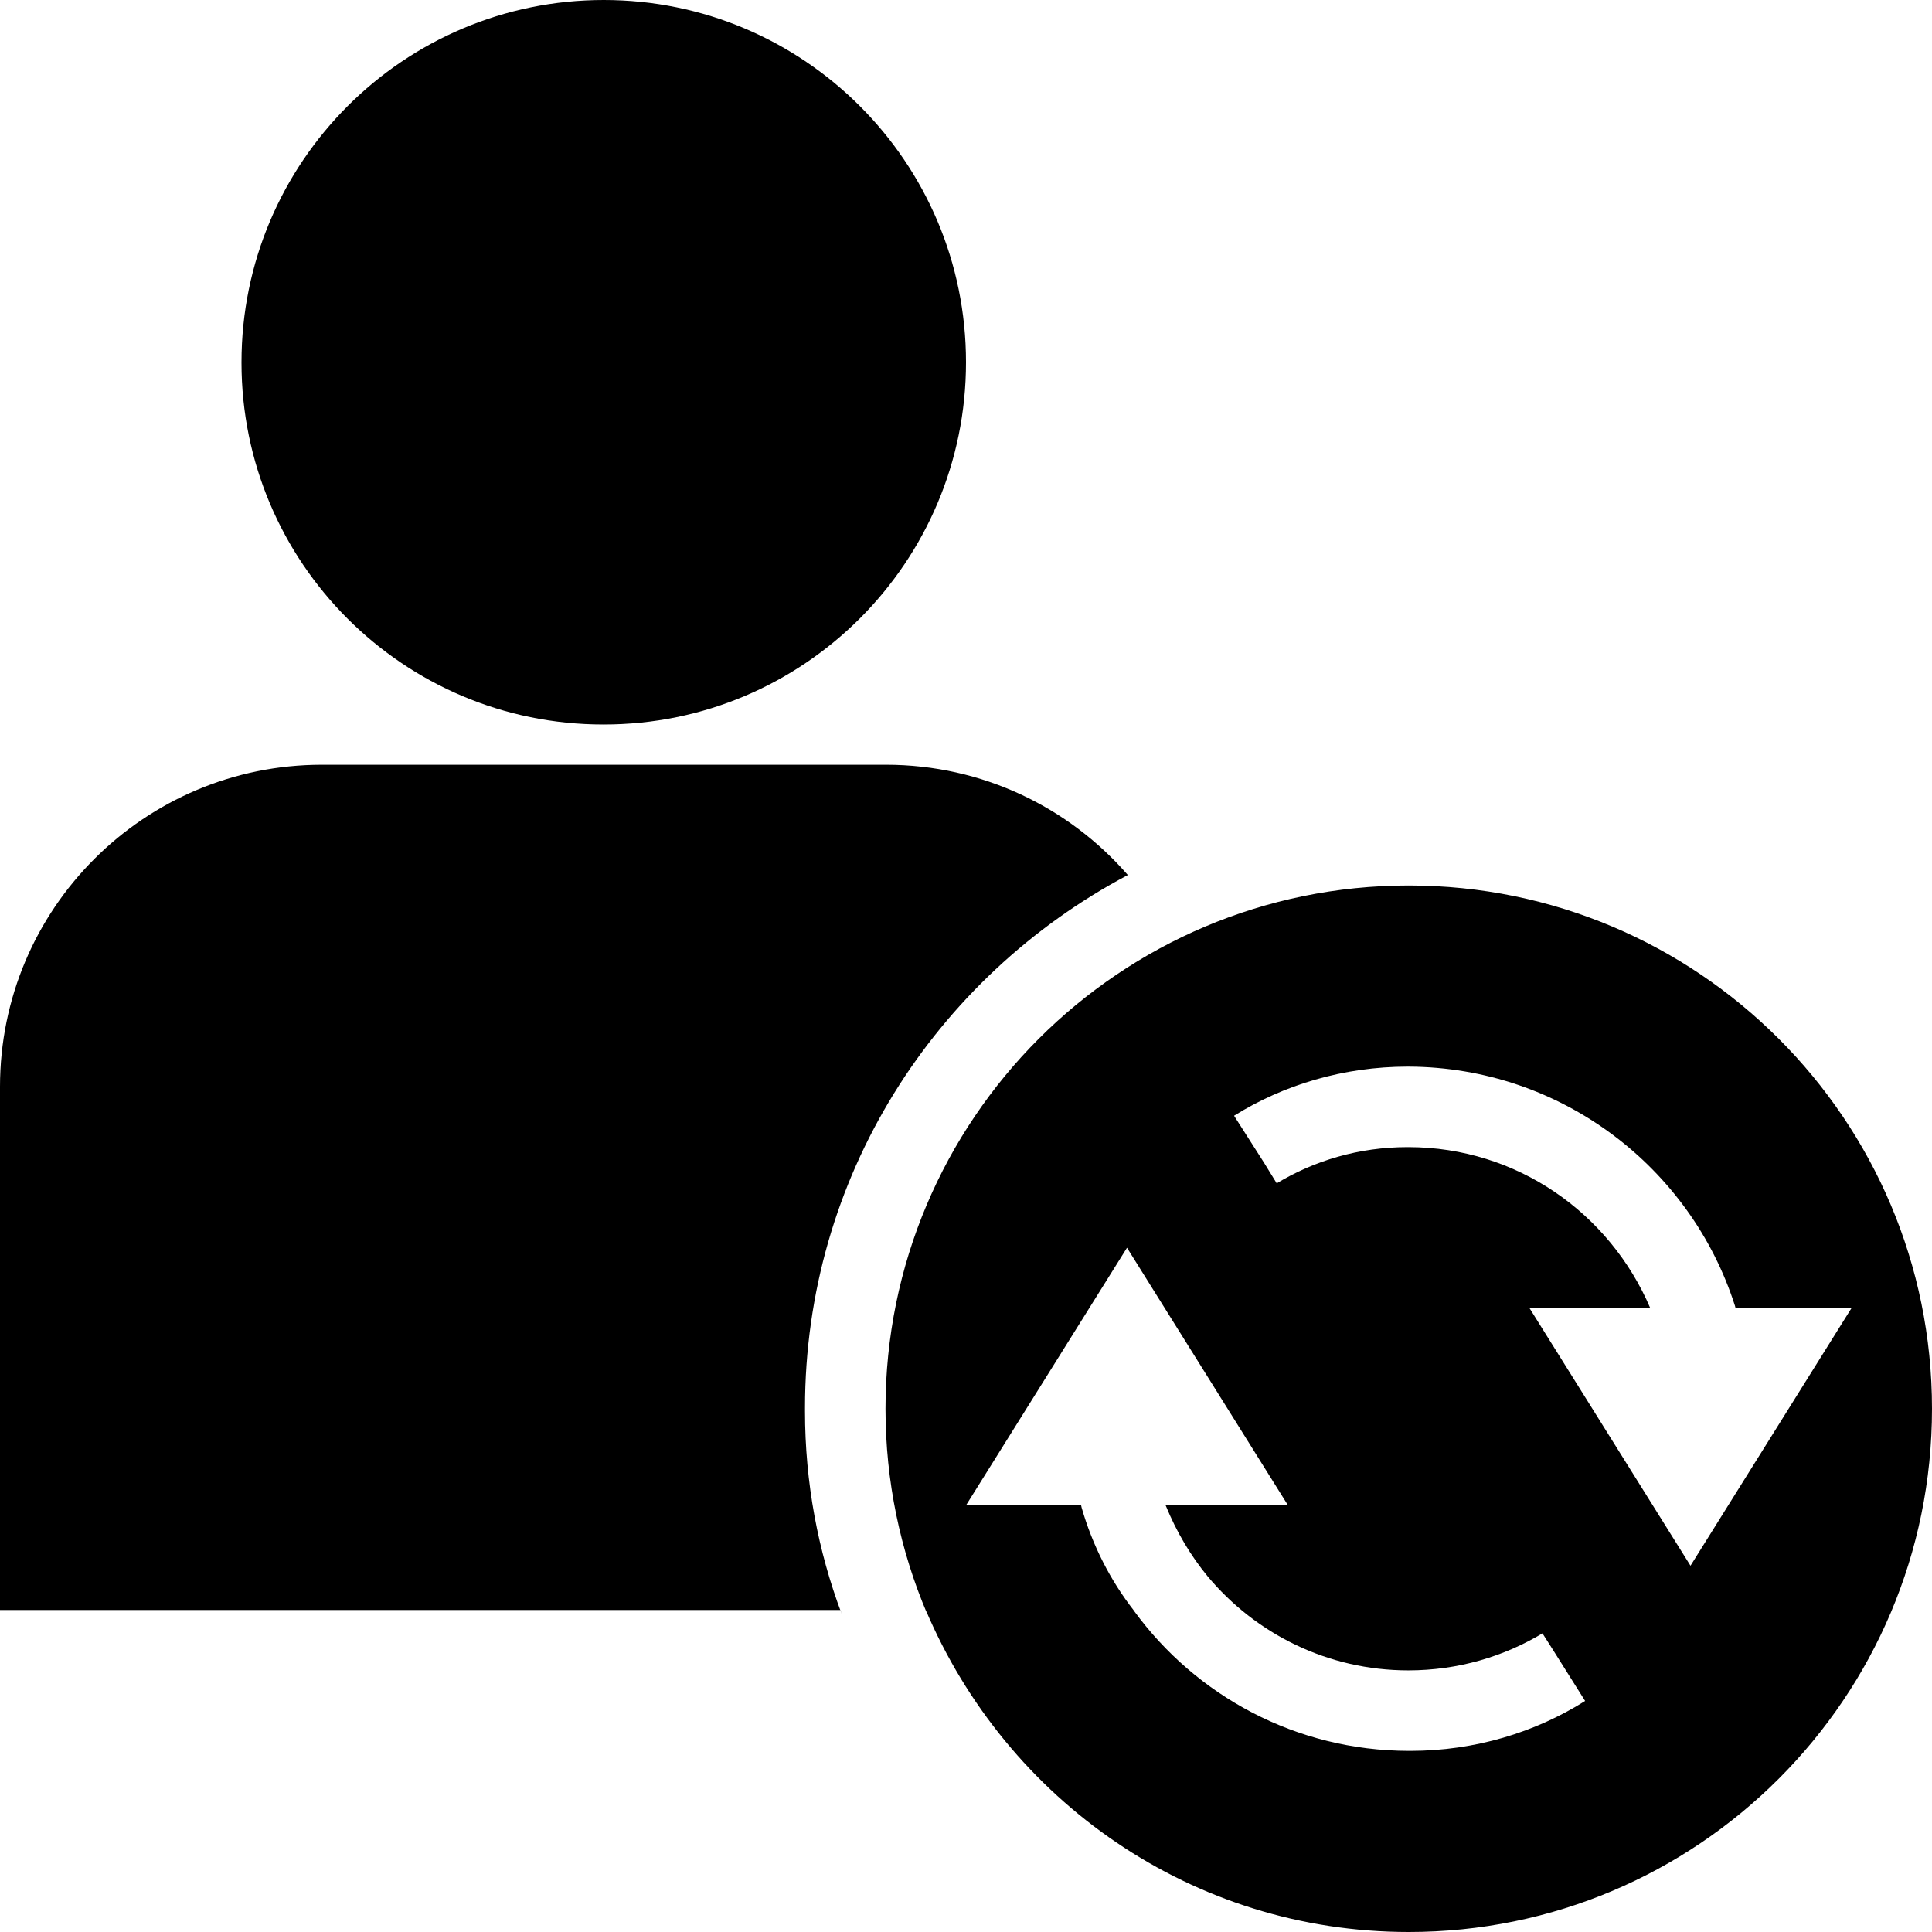 <svg viewBox="0 0 24 24"><g clip-path="url(#clip0_783_829)"><path d="M17.5 11C13.91 11 11 13.91 11 17.5C11 18.402 11.184 19.262 11.516 20.043L11.5 20C12.506 22.369 14.812 24 17.5 24C21.09 24 24 21.09 24 17.5C24 13.91 21.09 11 17.5 11ZM17.5 21.75C16.098 21.748 14.856 21.064 14.088 20.012L14.08 20C13.794 19.632 13.571 19.198 13.436 18.727L13.43 18.7H12L14 15.5L16 18.7H14.48C14.618 19.037 14.792 19.327 15.005 19.586L15 19.58C15.599 20.297 16.494 20.75 17.495 20.75C18.11 20.75 18.685 20.579 19.175 20.282L19.161 20.29L19.301 20.51L19.691 21.13C19.074 21.519 18.324 21.75 17.52 21.75C17.513 21.75 17.507 21.75 17.5 21.75H17.501H17.5ZM21 19.45L19 16.25H20.5C19.995 15.067 18.843 14.253 17.5 14.25C17.495 14.25 17.489 14.25 17.483 14.25C16.883 14.25 16.323 14.417 15.846 14.708L15.86 14.7L15.7 14.44L15.33 13.86C15.944 13.477 16.689 13.25 17.488 13.25C17.492 13.25 17.496 13.25 17.501 13.25H17.5C19.398 13.259 21.002 14.503 21.552 16.22L21.56 16.25H23L21 19.45ZM10 17.5C10 17.509 10 17.52 10 17.531C10 18.417 10.161 19.266 10.456 20.049L10.44 20H0V13.5V13.499C0 11.29 1.79 9.5 3.999 9.5H4H11C11.002 9.5 11.004 9.5 11.006 9.5C12.203 9.5 13.277 10.029 14.006 10.865L14.01 10.87C11.608 12.144 10 14.629 10 17.489C10 17.493 10 17.497 10 17.5V17.499V17.5ZM3 4.5C3 2.015 5.015 0 7.5 0C9.985 0 12 2.015 12 4.5C12 6.985 9.985 9 7.5 9C7.498 9 7.496 9 7.494 9C5.012 9 3 6.988 3 4.506C3 4.504 3 4.502 3 4.5Z"/></g></svg>